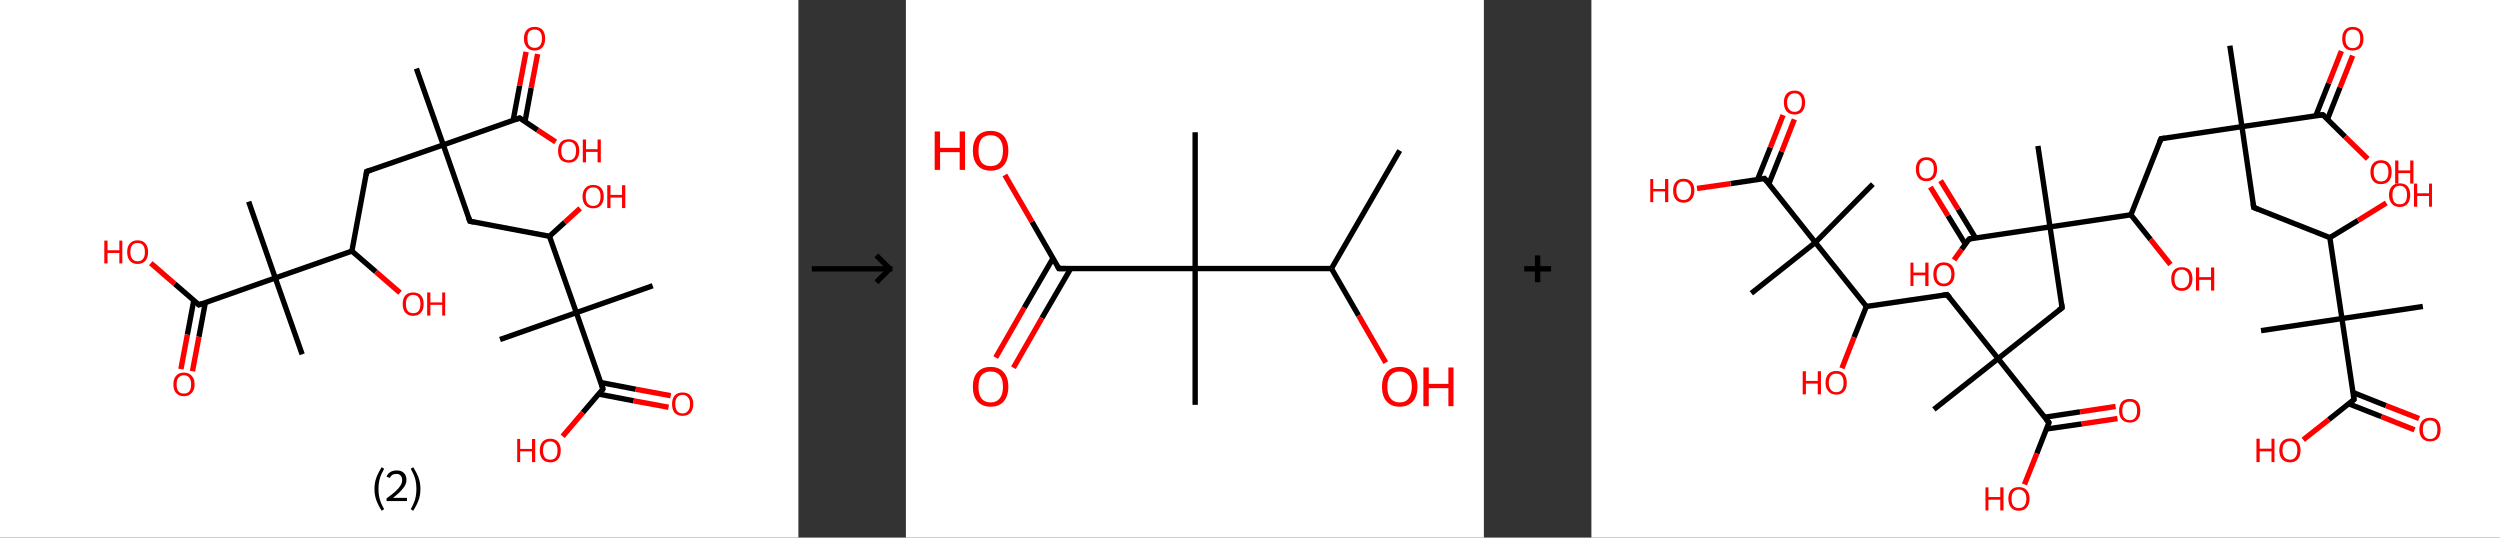 <?xml version='1.0' encoding='ASCII' standalone='yes'?>
<svg xmlns="http://www.w3.org/2000/svg" xmlns:xlink="http://www.w3.org/1999/xlink" version="1.1" width="930.0px" viewBox="0 0 930.0 200.0" height="200.0px">
  <rect x="0" y="0" width="930.0" height="200.0" fill="#333333" stroke="none"/>
  <g>
    <g transform="translate(0, 0) scale(1 1) "><!-- END OF HEADER -->
<rect style="opacity:1.0;fill:#FFFFFF;stroke:none" width="297.0" height="200.0" x="0.0" y="0.0"> </rect>
<path class="bond-0 atom-0 atom-1" d="M 154.9,25.5 L 164.9,53.9" style="fill:none;fill-rule:evenodd;stroke:#000000;stroke-width:2.0px;stroke-linecap:butt;stroke-linejoin:miter;stroke-opacity:1"/>
<path class="bond-1 atom-1 atom-2" d="M 164.9,53.9 L 174.8,82.3" style="fill:none;fill-rule:evenodd;stroke:#000000;stroke-width:2.0px;stroke-linecap:butt;stroke-linejoin:miter;stroke-opacity:1"/>
<path class="bond-2 atom-2 atom-3" d="M 174.8,82.3 L 204.4,87.9" style="fill:none;fill-rule:evenodd;stroke:#000000;stroke-width:2.0px;stroke-linecap:butt;stroke-linejoin:miter;stroke-opacity:1"/>
<path class="bond-3 atom-3 atom-4" d="M 204.4,87.9 L 210.1,82.7" style="fill:none;fill-rule:evenodd;stroke:#000000;stroke-width:2.0px;stroke-linecap:butt;stroke-linejoin:miter;stroke-opacity:1"/>
<path class="bond-3 atom-3 atom-4" d="M 210.1,82.7 L 215.8,77.5" style="fill:none;fill-rule:evenodd;stroke:#FF0000;stroke-width:2.0px;stroke-linecap:butt;stroke-linejoin:miter;stroke-opacity:1"/>
<path class="bond-4 atom-3 atom-5" d="M 204.4,87.9 L 214.4,116.3" style="fill:none;fill-rule:evenodd;stroke:#000000;stroke-width:2.0px;stroke-linecap:butt;stroke-linejoin:miter;stroke-opacity:1"/>
<path class="bond-5 atom-5 atom-6" d="M 214.4,116.3 L 186.0,126.3" style="fill:none;fill-rule:evenodd;stroke:#000000;stroke-width:2.0px;stroke-linecap:butt;stroke-linejoin:miter;stroke-opacity:1"/>
<path class="bond-6 atom-5 atom-7" d="M 214.4,116.3 L 242.8,106.3" style="fill:none;fill-rule:evenodd;stroke:#000000;stroke-width:2.0px;stroke-linecap:butt;stroke-linejoin:miter;stroke-opacity:1"/>
<path class="bond-7 atom-5 atom-8" d="M 214.4,116.3 L 224.3,144.7" style="fill:none;fill-rule:evenodd;stroke:#000000;stroke-width:2.0px;stroke-linecap:butt;stroke-linejoin:miter;stroke-opacity:1"/>
<path class="bond-8 atom-8 atom-9" d="M 222.7,146.6 L 235.7,149.1" style="fill:none;fill-rule:evenodd;stroke:#000000;stroke-width:2.0px;stroke-linecap:butt;stroke-linejoin:miter;stroke-opacity:1"/>
<path class="bond-8 atom-8 atom-9" d="M 235.7,149.1 L 248.7,151.5" style="fill:none;fill-rule:evenodd;stroke:#FF0000;stroke-width:2.0px;stroke-linecap:butt;stroke-linejoin:miter;stroke-opacity:1"/>
<path class="bond-8 atom-8 atom-9" d="M 223.5,142.3 L 236.5,144.8" style="fill:none;fill-rule:evenodd;stroke:#000000;stroke-width:2.0px;stroke-linecap:butt;stroke-linejoin:miter;stroke-opacity:1"/>
<path class="bond-8 atom-8 atom-9" d="M 236.5,144.8 L 249.5,147.2" style="fill:none;fill-rule:evenodd;stroke:#FF0000;stroke-width:2.0px;stroke-linecap:butt;stroke-linejoin:miter;stroke-opacity:1"/>
<path class="bond-9 atom-8 atom-10" d="M 224.3,144.7 L 216.8,153.5" style="fill:none;fill-rule:evenodd;stroke:#000000;stroke-width:2.0px;stroke-linecap:butt;stroke-linejoin:miter;stroke-opacity:1"/>
<path class="bond-9 atom-8 atom-10" d="M 216.8,153.5 L 209.3,162.3" style="fill:none;fill-rule:evenodd;stroke:#FF0000;stroke-width:2.0px;stroke-linecap:butt;stroke-linejoin:miter;stroke-opacity:1"/>
<path class="bond-10 atom-1 atom-11" d="M 164.9,53.9 L 136.4,63.8" style="fill:none;fill-rule:evenodd;stroke:#000000;stroke-width:2.0px;stroke-linecap:butt;stroke-linejoin:miter;stroke-opacity:1"/>
<path class="bond-11 atom-11 atom-12" d="M 136.4,63.8 L 130.9,93.4" style="fill:none;fill-rule:evenodd;stroke:#000000;stroke-width:2.0px;stroke-linecap:butt;stroke-linejoin:miter;stroke-opacity:1"/>
<path class="bond-12 atom-12 atom-13" d="M 130.9,93.4 L 139.8,101.1" style="fill:none;fill-rule:evenodd;stroke:#000000;stroke-width:2.0px;stroke-linecap:butt;stroke-linejoin:miter;stroke-opacity:1"/>
<path class="bond-12 atom-12 atom-13" d="M 139.8,101.1 L 148.8,108.9" style="fill:none;fill-rule:evenodd;stroke:#FF0000;stroke-width:2.0px;stroke-linecap:butt;stroke-linejoin:miter;stroke-opacity:1"/>
<path class="bond-13 atom-12 atom-14" d="M 130.9,93.4 L 102.4,103.4" style="fill:none;fill-rule:evenodd;stroke:#000000;stroke-width:2.0px;stroke-linecap:butt;stroke-linejoin:miter;stroke-opacity:1"/>
<path class="bond-14 atom-14 atom-15" d="M 102.4,103.4 L 92.5,75.0" style="fill:none;fill-rule:evenodd;stroke:#000000;stroke-width:2.0px;stroke-linecap:butt;stroke-linejoin:miter;stroke-opacity:1"/>
<path class="bond-15 atom-14 atom-16" d="M 102.4,103.4 L 112.4,131.8" style="fill:none;fill-rule:evenodd;stroke:#000000;stroke-width:2.0px;stroke-linecap:butt;stroke-linejoin:miter;stroke-opacity:1"/>
<path class="bond-16 atom-14 atom-17" d="M 102.4,103.4 L 74.0,113.4" style="fill:none;fill-rule:evenodd;stroke:#000000;stroke-width:2.0px;stroke-linecap:butt;stroke-linejoin:miter;stroke-opacity:1"/>
<path class="bond-17 atom-17 atom-18" d="M 72.1,111.7 L 69.7,124.5" style="fill:none;fill-rule:evenodd;stroke:#000000;stroke-width:2.0px;stroke-linecap:butt;stroke-linejoin:miter;stroke-opacity:1"/>
<path class="bond-17 atom-17 atom-18" d="M 69.7,124.5 L 67.3,137.3" style="fill:none;fill-rule:evenodd;stroke:#FF0000;stroke-width:2.0px;stroke-linecap:butt;stroke-linejoin:miter;stroke-opacity:1"/>
<path class="bond-17 atom-17 atom-18" d="M 76.4,112.5 L 74.0,125.3" style="fill:none;fill-rule:evenodd;stroke:#000000;stroke-width:2.0px;stroke-linecap:butt;stroke-linejoin:miter;stroke-opacity:1"/>
<path class="bond-17 atom-17 atom-18" d="M 74.0,125.3 L 71.6,138.1" style="fill:none;fill-rule:evenodd;stroke:#FF0000;stroke-width:2.0px;stroke-linecap:butt;stroke-linejoin:miter;stroke-opacity:1"/>
<path class="bond-18 atom-17 atom-19" d="M 74.0,113.4 L 65.0,105.6" style="fill:none;fill-rule:evenodd;stroke:#000000;stroke-width:2.0px;stroke-linecap:butt;stroke-linejoin:miter;stroke-opacity:1"/>
<path class="bond-18 atom-17 atom-19" d="M 65.0,105.6 L 56.1,97.9" style="fill:none;fill-rule:evenodd;stroke:#FF0000;stroke-width:2.0px;stroke-linecap:butt;stroke-linejoin:miter;stroke-opacity:1"/>
<path class="bond-19 atom-1 atom-20" d="M 164.9,53.9 L 193.3,43.9" style="fill:none;fill-rule:evenodd;stroke:#000000;stroke-width:2.0px;stroke-linecap:butt;stroke-linejoin:miter;stroke-opacity:1"/>
<path class="bond-20 atom-20 atom-21" d="M 195.3,45.2 L 197.6,32.7" style="fill:none;fill-rule:evenodd;stroke:#000000;stroke-width:2.0px;stroke-linecap:butt;stroke-linejoin:miter;stroke-opacity:1"/>
<path class="bond-20 atom-20 atom-21" d="M 197.6,32.7 L 200.0,20.1" style="fill:none;fill-rule:evenodd;stroke:#FF0000;stroke-width:2.0px;stroke-linecap:butt;stroke-linejoin:miter;stroke-opacity:1"/>
<path class="bond-20 atom-20 atom-21" d="M 190.9,44.7 L 193.3,31.9" style="fill:none;fill-rule:evenodd;stroke:#000000;stroke-width:2.0px;stroke-linecap:butt;stroke-linejoin:miter;stroke-opacity:1"/>
<path class="bond-20 atom-20 atom-21" d="M 193.3,31.9 L 195.7,19.3" style="fill:none;fill-rule:evenodd;stroke:#FF0000;stroke-width:2.0px;stroke-linecap:butt;stroke-linejoin:miter;stroke-opacity:1"/>
<path class="bond-21 atom-20 atom-22" d="M 193.3,43.9 L 200.0,48.4" style="fill:none;fill-rule:evenodd;stroke:#000000;stroke-width:2.0px;stroke-linecap:butt;stroke-linejoin:miter;stroke-opacity:1"/>
<path class="bond-21 atom-20 atom-22" d="M 200.0,48.4 L 206.7,52.8" style="fill:none;fill-rule:evenodd;stroke:#FF0000;stroke-width:2.0px;stroke-linecap:butt;stroke-linejoin:miter;stroke-opacity:1"/>
<path d="M 174.3,80.9 L 174.8,82.3 L 176.3,82.6" style="fill:none;stroke:#000000;stroke-width:2.0px;stroke-linecap:butt;stroke-linejoin:miter;stroke-opacity:1;"/>
<path d="M 223.9,143.3 L 224.3,144.7 L 224.0,145.2" style="fill:none;stroke:#000000;stroke-width:2.0px;stroke-linecap:butt;stroke-linejoin:miter;stroke-opacity:1;"/>
<path d="M 137.9,63.3 L 136.4,63.8 L 136.2,65.3" style="fill:none;stroke:#000000;stroke-width:2.0px;stroke-linecap:butt;stroke-linejoin:miter;stroke-opacity:1;"/>
<path d="M 75.4,112.9 L 74.0,113.4 L 73.6,113.0" style="fill:none;stroke:#000000;stroke-width:2.0px;stroke-linecap:butt;stroke-linejoin:miter;stroke-opacity:1;"/>
<path d="M 191.9,44.4 L 193.3,43.9 L 193.6,44.1" style="fill:none;stroke:#000000;stroke-width:2.0px;stroke-linecap:butt;stroke-linejoin:miter;stroke-opacity:1;"/>
<path class="atom-4" d="M 216.7 73.1 Q 216.7 71.1, 217.8 69.9 Q 218.8 68.8, 220.7 68.8 Q 222.5 68.8, 223.6 69.9 Q 224.6 71.1, 224.6 73.1 Q 224.6 75.2, 223.5 76.4 Q 222.5 77.5, 220.7 77.5 Q 218.8 77.5, 217.8 76.4 Q 216.7 75.2, 216.7 73.1 M 220.7 76.6 Q 222.0 76.6, 222.7 75.7 Q 223.4 74.8, 223.4 73.1 Q 223.4 71.4, 222.7 70.6 Q 222.0 69.7, 220.7 69.7 Q 219.4 69.7, 218.6 70.6 Q 217.9 71.4, 217.9 73.1 Q 217.9 74.8, 218.6 75.7 Q 219.4 76.6, 220.7 76.6 " fill="#FF0000"/>
<path class="atom-4" d="M 225.9 68.9 L 227.1 68.9 L 227.1 72.5 L 231.4 72.5 L 231.4 68.9 L 232.6 68.9 L 232.6 77.4 L 231.4 77.4 L 231.4 73.5 L 227.1 73.5 L 227.1 77.4 L 225.9 77.4 L 225.9 68.9 " fill="#FF0000"/>
<path class="atom-9" d="M 250.0 150.3 Q 250.0 148.3, 251.0 147.1 Q 252.1 146.0, 253.9 146.0 Q 255.8 146.0, 256.8 147.1 Q 257.9 148.3, 257.9 150.3 Q 257.9 152.4, 256.8 153.6 Q 255.8 154.7, 253.9 154.7 Q 252.1 154.7, 251.0 153.6 Q 250.0 152.4, 250.0 150.3 M 253.9 153.8 Q 255.2 153.8, 255.9 152.9 Q 256.7 152.0, 256.7 150.3 Q 256.7 148.6, 255.9 147.8 Q 255.2 146.9, 253.9 146.9 Q 252.6 146.9, 251.9 147.8 Q 251.2 148.6, 251.2 150.3 Q 251.2 152.0, 251.9 152.9 Q 252.6 153.8, 253.9 153.8 " fill="#FF0000"/>
<path class="atom-10" d="M 192.4 163.3 L 193.5 163.3 L 193.5 167.0 L 197.9 167.0 L 197.9 163.3 L 199.1 163.3 L 199.1 171.9 L 197.9 171.9 L 197.9 167.9 L 193.5 167.9 L 193.5 171.9 L 192.4 171.9 L 192.4 163.3 " fill="#FF0000"/>
<path class="atom-10" d="M 200.8 167.6 Q 200.8 165.5, 201.8 164.4 Q 202.8 163.2, 204.7 163.2 Q 206.6 163.2, 207.6 164.4 Q 208.6 165.5, 208.6 167.6 Q 208.6 169.7, 207.6 170.8 Q 206.6 172.0, 204.7 172.0 Q 202.8 172.0, 201.8 170.8 Q 200.8 169.7, 200.8 167.6 M 204.7 171.0 Q 206.0 171.0, 206.7 170.2 Q 207.4 169.3, 207.4 167.6 Q 207.4 165.9, 206.7 165.1 Q 206.0 164.2, 204.7 164.2 Q 203.4 164.2, 202.7 165.0 Q 202.0 165.9, 202.0 167.6 Q 202.0 169.3, 202.7 170.2 Q 203.4 171.0, 204.7 171.0 " fill="#FF0000"/>
<path class="atom-13" d="M 149.8 113.1 Q 149.8 111.0, 150.8 109.9 Q 151.8 108.8, 153.7 108.8 Q 155.6 108.8, 156.6 109.9 Q 157.6 111.0, 157.6 113.1 Q 157.6 115.2, 156.6 116.3 Q 155.6 117.5, 153.7 117.5 Q 151.8 117.5, 150.8 116.3 Q 149.8 115.2, 149.8 113.1 M 153.7 116.5 Q 155.0 116.5, 155.7 115.7 Q 156.4 114.8, 156.4 113.1 Q 156.4 111.4, 155.7 110.6 Q 155.0 109.7, 153.7 109.7 Q 152.4 109.7, 151.7 110.6 Q 151.0 111.4, 151.0 113.1 Q 151.0 114.8, 151.7 115.7 Q 152.4 116.5, 153.7 116.5 " fill="#FF0000"/>
<path class="atom-13" d="M 158.9 108.8 L 160.1 108.8 L 160.1 112.5 L 164.5 112.5 L 164.5 108.8 L 165.6 108.8 L 165.6 117.4 L 164.5 117.4 L 164.5 113.4 L 160.1 113.4 L 160.1 117.4 L 158.9 117.4 L 158.9 108.8 " fill="#FF0000"/>
<path class="atom-18" d="M 64.5 143.0 Q 64.5 140.9, 65.5 139.8 Q 66.5 138.6, 68.4 138.6 Q 70.3 138.6, 71.3 139.8 Q 72.4 140.9, 72.4 143.0 Q 72.4 145.1, 71.3 146.2 Q 70.3 147.4, 68.4 147.4 Q 66.6 147.4, 65.5 146.2 Q 64.5 145.1, 64.5 143.0 M 68.4 146.4 Q 69.7 146.4, 70.4 145.6 Q 71.1 144.7, 71.1 143.0 Q 71.1 141.3, 70.4 140.5 Q 69.7 139.6, 68.4 139.6 Q 67.1 139.6, 66.4 140.5 Q 65.7 141.3, 65.7 143.0 Q 65.7 144.7, 66.4 145.6 Q 67.1 146.4, 68.4 146.4 " fill="#FF0000"/>
<path class="atom-19" d="M 38.8 89.5 L 40.0 89.5 L 40.0 93.1 L 44.4 93.1 L 44.4 89.5 L 45.5 89.5 L 45.5 98.0 L 44.4 98.0 L 44.4 94.1 L 40.0 94.1 L 40.0 98.0 L 38.8 98.0 L 38.8 89.5 " fill="#FF0000"/>
<path class="atom-19" d="M 47.3 93.8 Q 47.3 91.7, 48.3 90.6 Q 49.3 89.4, 51.2 89.4 Q 53.1 89.4, 54.1 90.6 Q 55.1 91.7, 55.1 93.8 Q 55.1 95.8, 54.1 97.0 Q 53.0 98.2, 51.2 98.2 Q 49.3 98.2, 48.3 97.0 Q 47.3 95.8, 47.3 93.8 M 51.2 97.2 Q 52.5 97.2, 53.2 96.3 Q 53.9 95.5, 53.9 93.8 Q 53.9 92.1, 53.2 91.2 Q 52.5 90.4, 51.2 90.4 Q 49.9 90.4, 49.2 91.2 Q 48.5 92.1, 48.5 93.8 Q 48.5 95.5, 49.2 96.3 Q 49.9 97.2, 51.2 97.2 " fill="#FF0000"/>
<path class="atom-21" d="M 194.9 14.3 Q 194.9 12.3, 196.0 11.1 Q 197.0 10.0, 198.9 10.0 Q 200.8 10.0, 201.8 11.1 Q 202.8 12.3, 202.8 14.3 Q 202.8 16.4, 201.8 17.6 Q 200.7 18.8, 198.9 18.8 Q 197.0 18.8, 196.0 17.6 Q 194.9 16.4, 194.9 14.3 M 198.9 17.8 Q 200.2 17.8, 200.9 16.9 Q 201.6 16.0, 201.6 14.3 Q 201.6 12.7, 200.9 11.8 Q 200.2 11.0, 198.9 11.0 Q 197.6 11.0, 196.8 11.8 Q 196.2 12.7, 196.2 14.3 Q 196.2 16.1, 196.8 16.9 Q 197.6 17.8, 198.9 17.8 " fill="#FF0000"/>
<path class="atom-22" d="M 207.6 56.1 Q 207.6 54.1, 208.6 52.9 Q 209.7 51.8, 211.6 51.8 Q 213.4 51.8, 214.5 52.9 Q 215.5 54.1, 215.5 56.1 Q 215.5 58.2, 214.4 59.4 Q 213.4 60.5, 211.6 60.5 Q 209.7 60.5, 208.6 59.4 Q 207.6 58.2, 207.6 56.1 M 211.6 59.6 Q 212.9 59.6, 213.6 58.7 Q 214.3 57.8, 214.3 56.1 Q 214.3 54.4, 213.6 53.6 Q 212.9 52.7, 211.6 52.7 Q 210.3 52.7, 209.5 53.6 Q 208.8 54.4, 208.8 56.1 Q 208.8 57.8, 209.5 58.7 Q 210.3 59.6, 211.6 59.6 " fill="#FF0000"/>
<path class="atom-22" d="M 216.8 51.9 L 218.0 51.9 L 218.0 55.5 L 222.3 55.5 L 222.3 51.9 L 223.5 51.9 L 223.5 60.4 L 222.3 60.4 L 222.3 56.5 L 218.0 56.5 L 218.0 60.4 L 216.8 60.4 L 216.8 51.9 " fill="#FF0000"/>
<path class="legend" d="M 139.3 181.9 Q 139.3 179.6, 140.0 177.7 Q 140.7 175.8, 142.0 173.8 L 142.9 174.4 Q 141.8 176.3, 141.3 178.0 Q 140.8 179.7, 140.8 181.9 Q 140.8 184.0, 141.3 185.8 Q 141.8 187.5, 142.9 189.4 L 142.0 190.0 Q 140.7 188.0, 140.0 186.1 Q 139.3 184.2, 139.3 181.9 " fill="#000000"/>
<path class="legend" d="M 143.8 177.3 Q 144.2 176.2, 145.2 175.6 Q 146.2 175.0, 147.6 175.0 Q 149.3 175.0, 150.2 175.9 Q 151.2 176.8, 151.2 178.5 Q 151.2 180.2, 149.9 181.7 Q 148.7 183.3, 146.2 185.2 L 151.4 185.2 L 151.4 186.4 L 143.8 186.4 L 143.8 185.4 Q 145.9 183.9, 147.1 182.8 Q 148.4 181.6, 149.0 180.6 Q 149.6 179.6, 149.6 178.6 Q 149.6 177.5, 149.0 176.9 Q 148.5 176.3, 147.6 176.3 Q 146.6 176.3, 146.0 176.6 Q 145.4 177.0, 145.0 177.8 L 143.8 177.3 " fill="#000000"/>
<path class="legend" d="M 156.4 181.9 Q 156.4 184.2, 155.7 186.1 Q 155.0 188.0, 153.7 190.0 L 152.8 189.4 Q 153.9 187.5, 154.4 185.8 Q 154.9 184.0, 154.9 181.9 Q 154.9 179.7, 154.4 178.0 Q 153.9 176.3, 152.8 174.4 L 153.7 173.8 Q 155.0 175.8, 155.7 177.7 Q 156.4 179.6, 156.4 181.9 " fill="#000000"/>
</g>
    <g transform="translate(297.0, 0) scale(1 1) "><line x1="5" y1="100" x2="35" y2="100" style="stroke:rgb(0,0,0);stroke-width:2"/>
  <line x1="34" y1="100" x2="29" y2="95" style="stroke:rgb(0,0,0);stroke-width:2"/>
  <line x1="34" y1="100" x2="29" y2="105" style="stroke:rgb(0,0,0);stroke-width:2"/>
</g>
    <g transform="translate(337.0, 0) scale(1 1) "><!-- END OF HEADER -->
<rect style="opacity:1.0;fill:#FFFFFF;stroke:none" width="215.0" height="200.0" x="0.0" y="0.0"> </rect>
<path class="bond-0 atom-0 atom-1" d="M 183.7,56.0 L 158.3,99.9" style="fill:none;fill-rule:evenodd;stroke:#000000;stroke-width:2.0px;stroke-linecap:butt;stroke-linejoin:miter;stroke-opacity:1"/>
<path class="bond-1 atom-1 atom-2" d="M 158.3,99.9 L 168.4,117.4" style="fill:none;fill-rule:evenodd;stroke:#000000;stroke-width:2.0px;stroke-linecap:butt;stroke-linejoin:miter;stroke-opacity:1"/>
<path class="bond-1 atom-1 atom-2" d="M 168.4,117.4 L 178.5,134.9" style="fill:none;fill-rule:evenodd;stroke:#FF0000;stroke-width:2.0px;stroke-linecap:butt;stroke-linejoin:miter;stroke-opacity:1"/>
<path class="bond-2 atom-1 atom-3" d="M 158.3,99.9 L 107.6,99.9" style="fill:none;fill-rule:evenodd;stroke:#000000;stroke-width:2.0px;stroke-linecap:butt;stroke-linejoin:miter;stroke-opacity:1"/>
<path class="bond-3 atom-3 atom-4" d="M 107.6,99.9 L 107.6,49.2" style="fill:none;fill-rule:evenodd;stroke:#000000;stroke-width:2.0px;stroke-linecap:butt;stroke-linejoin:miter;stroke-opacity:1"/>
<path class="bond-4 atom-3 atom-5" d="M 107.6,99.9 L 107.6,150.6" style="fill:none;fill-rule:evenodd;stroke:#000000;stroke-width:2.0px;stroke-linecap:butt;stroke-linejoin:miter;stroke-opacity:1"/>
<path class="bond-5 atom-3 atom-6" d="M 107.6,99.9 L 56.9,99.9" style="fill:none;fill-rule:evenodd;stroke:#000000;stroke-width:2.0px;stroke-linecap:butt;stroke-linejoin:miter;stroke-opacity:1"/>
<path class="bond-6 atom-6 atom-7" d="M 54.7,96.1 L 44.0,114.5" style="fill:none;fill-rule:evenodd;stroke:#000000;stroke-width:2.0px;stroke-linecap:butt;stroke-linejoin:miter;stroke-opacity:1"/>
<path class="bond-6 atom-6 atom-7" d="M 44.0,114.5 L 33.4,133.0" style="fill:none;fill-rule:evenodd;stroke:#FF0000;stroke-width:2.0px;stroke-linecap:butt;stroke-linejoin:miter;stroke-opacity:1"/>
<path class="bond-6 atom-6 atom-7" d="M 61.3,99.9 L 50.6,118.3" style="fill:none;fill-rule:evenodd;stroke:#000000;stroke-width:2.0px;stroke-linecap:butt;stroke-linejoin:miter;stroke-opacity:1"/>
<path class="bond-6 atom-6 atom-7" d="M 50.6,118.3 L 40.0,136.8" style="fill:none;fill-rule:evenodd;stroke:#FF0000;stroke-width:2.0px;stroke-linecap:butt;stroke-linejoin:miter;stroke-opacity:1"/>
<path class="bond-7 atom-6 atom-8" d="M 56.9,99.9 L 46.9,82.5" style="fill:none;fill-rule:evenodd;stroke:#000000;stroke-width:2.0px;stroke-linecap:butt;stroke-linejoin:miter;stroke-opacity:1"/>
<path class="bond-7 atom-6 atom-8" d="M 46.9,82.5 L 36.8,65.1" style="fill:none;fill-rule:evenodd;stroke:#FF0000;stroke-width:2.0px;stroke-linecap:butt;stroke-linejoin:miter;stroke-opacity:1"/>
<path d="M 59.4,99.9 L 56.9,99.9 L 56.4,99.0" style="fill:none;stroke:#000000;stroke-width:2.0px;stroke-linecap:butt;stroke-linejoin:miter;stroke-opacity:1;"/>
<path class="atom-2" d="M 177.1 143.9 Q 177.1 140.4, 178.8 138.5 Q 180.5 136.5, 183.7 136.5 Q 186.9 136.5, 188.6 138.5 Q 190.3 140.4, 190.3 143.9 Q 190.3 147.3, 188.6 149.3 Q 186.8 151.3, 183.7 151.3 Q 180.5 151.3, 178.8 149.3 Q 177.1 147.4, 177.1 143.9 M 183.7 149.7 Q 185.9 149.7, 187.0 148.2 Q 188.2 146.7, 188.2 143.9 Q 188.2 141.0, 187.0 139.6 Q 185.9 138.2, 183.7 138.2 Q 181.5 138.2, 180.3 139.6 Q 179.1 141.0, 179.1 143.9 Q 179.1 146.8, 180.3 148.2 Q 181.5 149.7, 183.7 149.7 " fill="#FF0000"/>
<path class="atom-2" d="M 192.5 136.7 L 194.5 136.7 L 194.5 142.8 L 201.8 142.8 L 201.8 136.7 L 203.7 136.7 L 203.7 151.1 L 201.8 151.1 L 201.8 144.4 L 194.5 144.4 L 194.5 151.1 L 192.5 151.1 L 192.5 136.7 " fill="#FF0000"/>
<path class="atom-7" d="M 24.9 143.9 Q 24.9 140.4, 26.6 138.5 Q 28.3 136.5, 31.5 136.5 Q 34.7 136.5, 36.4 138.5 Q 38.1 140.4, 38.1 143.9 Q 38.1 147.3, 36.4 149.3 Q 34.7 151.3, 31.5 151.3 Q 28.4 151.3, 26.6 149.3 Q 24.9 147.4, 24.9 143.9 M 31.5 149.7 Q 33.7 149.7, 34.9 148.2 Q 36.1 146.7, 36.1 143.9 Q 36.1 141.0, 34.9 139.6 Q 33.7 138.2, 31.5 138.2 Q 29.3 138.2, 28.1 139.6 Q 27.0 141.0, 27.0 143.9 Q 27.0 146.8, 28.1 148.2 Q 29.3 149.7, 31.5 149.7 " fill="#FF0000"/>
<path class="atom-8" d="M 10.7 48.9 L 12.7 48.9 L 12.7 55.0 L 20.0 55.0 L 20.0 48.9 L 22.0 48.9 L 22.0 63.2 L 20.0 63.2 L 20.0 56.6 L 12.7 56.6 L 12.7 63.2 L 10.7 63.2 L 10.7 48.9 " fill="#FF0000"/>
<path class="atom-8" d="M 24.9 56.0 Q 24.9 52.6, 26.6 50.6 Q 28.3 48.7, 31.5 48.7 Q 34.7 48.7, 36.4 50.6 Q 38.1 52.6, 38.1 56.0 Q 38.1 59.5, 36.4 61.5 Q 34.7 63.5, 31.5 63.5 Q 28.4 63.5, 26.6 61.5 Q 24.9 59.5, 24.9 56.0 M 31.5 61.8 Q 33.7 61.8, 34.9 60.4 Q 36.1 58.9, 36.1 56.0 Q 36.1 53.2, 34.9 51.8 Q 33.7 50.3, 31.5 50.3 Q 29.3 50.3, 28.1 51.7 Q 27.0 53.2, 27.0 56.0 Q 27.0 58.9, 28.1 60.4 Q 29.3 61.8, 31.5 61.8 " fill="#FF0000"/>
</g>
    <g transform="translate(552.0, 0) scale(1 1) "><line x1="15" y1="100" x2="25" y2="100" style="stroke:rgb(0,0,0);stroke-width:2"/>
  <line x1="20" y1="95" x2="20" y2="105" style="stroke:rgb(0,0,0);stroke-width:2"/>
</g>
    <g transform="translate(592.0, 0) scale(1 1) "><!-- END OF HEADER -->
<rect style="opacity:1.0;fill:#FFFFFF;stroke:none" width="338.0" height="200.0" x="0.0" y="0.0"> </rect>
<path class="bond-0 atom-0 atom-1" d="M 237.5,17.0 L 242.0,47.1" style="fill:none;fill-rule:evenodd;stroke:#000000;stroke-width:2.0px;stroke-linecap:butt;stroke-linejoin:miter;stroke-opacity:1"/>
<path class="bond-1 atom-1 atom-2" d="M 242.0,47.1 L 246.4,77.2" style="fill:none;fill-rule:evenodd;stroke:#000000;stroke-width:2.0px;stroke-linecap:butt;stroke-linejoin:miter;stroke-opacity:1"/>
<path class="bond-2 atom-2 atom-3" d="M 246.4,77.2 L 274.7,88.4" style="fill:none;fill-rule:evenodd;stroke:#000000;stroke-width:2.0px;stroke-linecap:butt;stroke-linejoin:miter;stroke-opacity:1"/>
<path class="bond-3 atom-3 atom-4" d="M 274.7,88.4 L 285.2,82.0" style="fill:none;fill-rule:evenodd;stroke:#000000;stroke-width:2.0px;stroke-linecap:butt;stroke-linejoin:miter;stroke-opacity:1"/>
<path class="bond-3 atom-3 atom-4" d="M 285.2,82.0 L 295.7,75.5" style="fill:none;fill-rule:evenodd;stroke:#FF0000;stroke-width:2.0px;stroke-linecap:butt;stroke-linejoin:miter;stroke-opacity:1"/>
<path class="bond-4 atom-3 atom-5" d="M 274.7,88.4 L 279.2,118.5" style="fill:none;fill-rule:evenodd;stroke:#000000;stroke-width:2.0px;stroke-linecap:butt;stroke-linejoin:miter;stroke-opacity:1"/>
<path class="bond-5 atom-5 atom-6" d="M 279.2,118.5 L 249.1,123.0" style="fill:none;fill-rule:evenodd;stroke:#000000;stroke-width:2.0px;stroke-linecap:butt;stroke-linejoin:miter;stroke-opacity:1"/>
<path class="bond-6 atom-5 atom-7" d="M 279.2,118.5 L 309.3,114.0" style="fill:none;fill-rule:evenodd;stroke:#000000;stroke-width:2.0px;stroke-linecap:butt;stroke-linejoin:miter;stroke-opacity:1"/>
<path class="bond-7 atom-5 atom-8" d="M 279.2,118.5 L 283.7,148.6" style="fill:none;fill-rule:evenodd;stroke:#000000;stroke-width:2.0px;stroke-linecap:butt;stroke-linejoin:miter;stroke-opacity:1"/>
<path class="bond-8 atom-8 atom-9" d="M 281.7,150.2 L 293.9,155.0" style="fill:none;fill-rule:evenodd;stroke:#000000;stroke-width:2.0px;stroke-linecap:butt;stroke-linejoin:miter;stroke-opacity:1"/>
<path class="bond-8 atom-8 atom-9" d="M 293.9,155.0 L 306.2,159.9" style="fill:none;fill-rule:evenodd;stroke:#FF0000;stroke-width:2.0px;stroke-linecap:butt;stroke-linejoin:miter;stroke-opacity:1"/>
<path class="bond-8 atom-8 atom-9" d="M 283.3,146.0 L 295.6,150.9" style="fill:none;fill-rule:evenodd;stroke:#000000;stroke-width:2.0px;stroke-linecap:butt;stroke-linejoin:miter;stroke-opacity:1"/>
<path class="bond-8 atom-8 atom-9" d="M 295.6,150.9 L 307.9,155.7" style="fill:none;fill-rule:evenodd;stroke:#FF0000;stroke-width:2.0px;stroke-linecap:butt;stroke-linejoin:miter;stroke-opacity:1"/>
<path class="bond-9 atom-8 atom-10" d="M 283.7,148.6 L 274.3,156.1" style="fill:none;fill-rule:evenodd;stroke:#000000;stroke-width:2.0px;stroke-linecap:butt;stroke-linejoin:miter;stroke-opacity:1"/>
<path class="bond-9 atom-8 atom-10" d="M 274.3,156.1 L 264.8,163.6" style="fill:none;fill-rule:evenodd;stroke:#FF0000;stroke-width:2.0px;stroke-linecap:butt;stroke-linejoin:miter;stroke-opacity:1"/>
<path class="bond-10 atom-1 atom-11" d="M 242.0,47.1 L 211.9,51.6" style="fill:none;fill-rule:evenodd;stroke:#000000;stroke-width:2.0px;stroke-linecap:butt;stroke-linejoin:miter;stroke-opacity:1"/>
<path class="bond-11 atom-11 atom-12" d="M 211.9,51.6 L 200.7,79.9" style="fill:none;fill-rule:evenodd;stroke:#000000;stroke-width:2.0px;stroke-linecap:butt;stroke-linejoin:miter;stroke-opacity:1"/>
<path class="bond-12 atom-12 atom-13" d="M 200.7,79.9 L 208.0,89.1" style="fill:none;fill-rule:evenodd;stroke:#000000;stroke-width:2.0px;stroke-linecap:butt;stroke-linejoin:miter;stroke-opacity:1"/>
<path class="bond-12 atom-12 atom-13" d="M 208.0,89.1 L 215.4,98.4" style="fill:none;fill-rule:evenodd;stroke:#FF0000;stroke-width:2.0px;stroke-linecap:butt;stroke-linejoin:miter;stroke-opacity:1"/>
<path class="bond-13 atom-12 atom-14" d="M 200.7,79.9 L 170.6,84.4" style="fill:none;fill-rule:evenodd;stroke:#000000;stroke-width:2.0px;stroke-linecap:butt;stroke-linejoin:miter;stroke-opacity:1"/>
<path class="bond-14 atom-14 atom-15" d="M 170.6,84.4 L 166.1,54.3" style="fill:none;fill-rule:evenodd;stroke:#000000;stroke-width:2.0px;stroke-linecap:butt;stroke-linejoin:miter;stroke-opacity:1"/>
<path class="bond-15 atom-14 atom-16" d="M 170.6,84.4 L 175.1,114.5" style="fill:none;fill-rule:evenodd;stroke:#000000;stroke-width:2.0px;stroke-linecap:butt;stroke-linejoin:miter;stroke-opacity:1"/>
<path class="bond-16 atom-16 atom-17" d="M 175.1,114.5 L 151.3,133.4" style="fill:none;fill-rule:evenodd;stroke:#000000;stroke-width:2.0px;stroke-linecap:butt;stroke-linejoin:miter;stroke-opacity:1"/>
<path class="bond-17 atom-17 atom-18" d="M 151.3,133.4 L 127.4,152.3" style="fill:none;fill-rule:evenodd;stroke:#000000;stroke-width:2.0px;stroke-linecap:butt;stroke-linejoin:miter;stroke-opacity:1"/>
<path class="bond-18 atom-17 atom-19" d="M 151.3,133.4 L 132.3,109.6" style="fill:none;fill-rule:evenodd;stroke:#000000;stroke-width:2.0px;stroke-linecap:butt;stroke-linejoin:miter;stroke-opacity:1"/>
<path class="bond-19 atom-19 atom-20" d="M 132.3,109.6 L 102.3,114.0" style="fill:none;fill-rule:evenodd;stroke:#000000;stroke-width:2.0px;stroke-linecap:butt;stroke-linejoin:miter;stroke-opacity:1"/>
<path class="bond-20 atom-20 atom-21" d="M 102.3,114.0 L 97.7,125.5" style="fill:none;fill-rule:evenodd;stroke:#000000;stroke-width:2.0px;stroke-linecap:butt;stroke-linejoin:miter;stroke-opacity:1"/>
<path class="bond-20 atom-20 atom-21" d="M 97.7,125.5 L 93.2,137.0" style="fill:none;fill-rule:evenodd;stroke:#FF0000;stroke-width:2.0px;stroke-linecap:butt;stroke-linejoin:miter;stroke-opacity:1"/>
<path class="bond-21 atom-20 atom-22" d="M 102.3,114.0 L 83.3,90.2" style="fill:none;fill-rule:evenodd;stroke:#000000;stroke-width:2.0px;stroke-linecap:butt;stroke-linejoin:miter;stroke-opacity:1"/>
<path class="bond-22 atom-22 atom-23" d="M 83.3,90.2 L 59.5,109.1" style="fill:none;fill-rule:evenodd;stroke:#000000;stroke-width:2.0px;stroke-linecap:butt;stroke-linejoin:miter;stroke-opacity:1"/>
<path class="bond-23 atom-22 atom-24" d="M 83.3,90.2 L 104.7,68.5" style="fill:none;fill-rule:evenodd;stroke:#000000;stroke-width:2.0px;stroke-linecap:butt;stroke-linejoin:miter;stroke-opacity:1"/>
<path class="bond-24 atom-22 atom-25" d="M 83.3,90.2 L 64.4,66.4" style="fill:none;fill-rule:evenodd;stroke:#000000;stroke-width:2.0px;stroke-linecap:butt;stroke-linejoin:miter;stroke-opacity:1"/>
<path class="bond-25 atom-25 atom-26" d="M 66.0,68.4 L 70.8,56.4" style="fill:none;fill-rule:evenodd;stroke:#000000;stroke-width:2.0px;stroke-linecap:butt;stroke-linejoin:miter;stroke-opacity:1"/>
<path class="bond-25 atom-25 atom-26" d="M 70.8,56.4 L 75.5,44.4" style="fill:none;fill-rule:evenodd;stroke:#FF0000;stroke-width:2.0px;stroke-linecap:butt;stroke-linejoin:miter;stroke-opacity:1"/>
<path class="bond-25 atom-25 atom-26" d="M 61.8,66.8 L 66.6,54.8" style="fill:none;fill-rule:evenodd;stroke:#000000;stroke-width:2.0px;stroke-linecap:butt;stroke-linejoin:miter;stroke-opacity:1"/>
<path class="bond-25 atom-25 atom-26" d="M 66.6,54.8 L 71.3,42.8" style="fill:none;fill-rule:evenodd;stroke:#FF0000;stroke-width:2.0px;stroke-linecap:butt;stroke-linejoin:miter;stroke-opacity:1"/>
<path class="bond-26 atom-25 atom-27" d="M 64.4,66.4 L 51.8,68.3" style="fill:none;fill-rule:evenodd;stroke:#000000;stroke-width:2.0px;stroke-linecap:butt;stroke-linejoin:miter;stroke-opacity:1"/>
<path class="bond-26 atom-25 atom-27" d="M 51.8,68.3 L 39.3,70.1" style="fill:none;fill-rule:evenodd;stroke:#FF0000;stroke-width:2.0px;stroke-linecap:butt;stroke-linejoin:miter;stroke-opacity:1"/>
<path class="bond-27 atom-17 atom-28" d="M 151.3,133.4 L 170.2,157.2" style="fill:none;fill-rule:evenodd;stroke:#000000;stroke-width:2.0px;stroke-linecap:butt;stroke-linejoin:miter;stroke-opacity:1"/>
<path class="bond-28 atom-28 atom-29" d="M 169.2,159.6 L 182.4,157.7" style="fill:none;fill-rule:evenodd;stroke:#000000;stroke-width:2.0px;stroke-linecap:butt;stroke-linejoin:miter;stroke-opacity:1"/>
<path class="bond-28 atom-28 atom-29" d="M 182.4,157.7 L 195.7,155.7" style="fill:none;fill-rule:evenodd;stroke:#FF0000;stroke-width:2.0px;stroke-linecap:butt;stroke-linejoin:miter;stroke-opacity:1"/>
<path class="bond-28 atom-28 atom-29" d="M 168.6,155.2 L 181.8,153.2" style="fill:none;fill-rule:evenodd;stroke:#000000;stroke-width:2.0px;stroke-linecap:butt;stroke-linejoin:miter;stroke-opacity:1"/>
<path class="bond-28 atom-28 atom-29" d="M 181.8,153.2 L 195.0,151.2" style="fill:none;fill-rule:evenodd;stroke:#FF0000;stroke-width:2.0px;stroke-linecap:butt;stroke-linejoin:miter;stroke-opacity:1"/>
<path class="bond-29 atom-28 atom-30" d="M 170.2,157.2 L 165.7,168.7" style="fill:none;fill-rule:evenodd;stroke:#000000;stroke-width:2.0px;stroke-linecap:butt;stroke-linejoin:miter;stroke-opacity:1"/>
<path class="bond-29 atom-28 atom-30" d="M 165.7,168.7 L 161.1,180.2" style="fill:none;fill-rule:evenodd;stroke:#FF0000;stroke-width:2.0px;stroke-linecap:butt;stroke-linejoin:miter;stroke-opacity:1"/>
<path class="bond-30 atom-14 atom-31" d="M 170.6,84.4 L 140.5,88.9" style="fill:none;fill-rule:evenodd;stroke:#000000;stroke-width:2.0px;stroke-linecap:butt;stroke-linejoin:miter;stroke-opacity:1"/>
<path class="bond-31 atom-31 atom-32" d="M 142.9,88.5 L 136.4,77.8" style="fill:none;fill-rule:evenodd;stroke:#000000;stroke-width:2.0px;stroke-linecap:butt;stroke-linejoin:miter;stroke-opacity:1"/>
<path class="bond-31 atom-31 atom-32" d="M 136.4,77.8 L 129.9,67.2" style="fill:none;fill-rule:evenodd;stroke:#FF0000;stroke-width:2.0px;stroke-linecap:butt;stroke-linejoin:miter;stroke-opacity:1"/>
<path class="bond-31 atom-31 atom-32" d="M 139.1,90.8 L 132.6,80.2" style="fill:none;fill-rule:evenodd;stroke:#000000;stroke-width:2.0px;stroke-linecap:butt;stroke-linejoin:miter;stroke-opacity:1"/>
<path class="bond-31 atom-31 atom-32" d="M 132.6,80.2 L 126.1,69.6" style="fill:none;fill-rule:evenodd;stroke:#FF0000;stroke-width:2.0px;stroke-linecap:butt;stroke-linejoin:miter;stroke-opacity:1"/>
<path class="bond-32 atom-31 atom-33" d="M 140.5,88.9 L 137.7,92.8" style="fill:none;fill-rule:evenodd;stroke:#000000;stroke-width:2.0px;stroke-linecap:butt;stroke-linejoin:miter;stroke-opacity:1"/>
<path class="bond-32 atom-31 atom-33" d="M 137.7,92.8 L 134.9,96.7" style="fill:none;fill-rule:evenodd;stroke:#FF0000;stroke-width:2.0px;stroke-linecap:butt;stroke-linejoin:miter;stroke-opacity:1"/>
<path class="bond-33 atom-1 atom-34" d="M 242.0,47.1 L 272.1,42.7" style="fill:none;fill-rule:evenodd;stroke:#000000;stroke-width:2.0px;stroke-linecap:butt;stroke-linejoin:miter;stroke-opacity:1"/>
<path class="bond-34 atom-34 atom-35" d="M 273.8,44.4 L 278.5,32.5" style="fill:none;fill-rule:evenodd;stroke:#000000;stroke-width:2.0px;stroke-linecap:butt;stroke-linejoin:miter;stroke-opacity:1"/>
<path class="bond-34 atom-34 atom-35" d="M 278.5,32.5 L 283.2,20.7" style="fill:none;fill-rule:evenodd;stroke:#FF0000;stroke-width:2.0px;stroke-linecap:butt;stroke-linejoin:miter;stroke-opacity:1"/>
<path class="bond-34 atom-34 atom-35" d="M 269.5,43.0 L 274.3,30.9" style="fill:none;fill-rule:evenodd;stroke:#000000;stroke-width:2.0px;stroke-linecap:butt;stroke-linejoin:miter;stroke-opacity:1"/>
<path class="bond-34 atom-34 atom-35" d="M 274.3,30.9 L 279.0,19.0" style="fill:none;fill-rule:evenodd;stroke:#FF0000;stroke-width:2.0px;stroke-linecap:butt;stroke-linejoin:miter;stroke-opacity:1"/>
<path class="bond-35 atom-34 atom-36" d="M 272.1,42.7 L 280.4,50.9" style="fill:none;fill-rule:evenodd;stroke:#000000;stroke-width:2.0px;stroke-linecap:butt;stroke-linejoin:miter;stroke-opacity:1"/>
<path class="bond-35 atom-34 atom-36" d="M 280.4,50.9 L 288.8,59.1" style="fill:none;fill-rule:evenodd;stroke:#FF0000;stroke-width:2.0px;stroke-linecap:butt;stroke-linejoin:miter;stroke-opacity:1"/>
<path d="M 246.2,75.7 L 246.4,77.2 L 247.9,77.8" style="fill:none;stroke:#000000;stroke-width:2.0px;stroke-linecap:butt;stroke-linejoin:miter;stroke-opacity:1;"/>
<path d="M 283.5,147.1 L 283.7,148.6 L 283.2,149.0" style="fill:none;stroke:#000000;stroke-width:2.0px;stroke-linecap:butt;stroke-linejoin:miter;stroke-opacity:1;"/>
<path d="M 213.4,51.4 L 211.9,51.6 L 211.3,53.0" style="fill:none;stroke:#000000;stroke-width:2.0px;stroke-linecap:butt;stroke-linejoin:miter;stroke-opacity:1;"/>
<path d="M 174.9,113.0 L 175.1,114.5 L 173.9,115.4" style="fill:none;stroke:#000000;stroke-width:2.0px;stroke-linecap:butt;stroke-linejoin:miter;stroke-opacity:1;"/>
<path d="M 133.3,110.8 L 132.3,109.6 L 130.8,109.8" style="fill:none;stroke:#000000;stroke-width:2.0px;stroke-linecap:butt;stroke-linejoin:miter;stroke-opacity:1;"/>
<path d="M 65.4,67.6 L 64.4,66.4 L 63.8,66.5" style="fill:none;stroke:#000000;stroke-width:2.0px;stroke-linecap:butt;stroke-linejoin:miter;stroke-opacity:1;"/>
<path d="M 169.2,156.0 L 170.2,157.2 L 170.0,157.8" style="fill:none;stroke:#000000;stroke-width:2.0px;stroke-linecap:butt;stroke-linejoin:miter;stroke-opacity:1;"/>
<path d="M 142.0,88.6 L 140.5,88.9 L 140.4,89.0" style="fill:none;stroke:#000000;stroke-width:2.0px;stroke-linecap:butt;stroke-linejoin:miter;stroke-opacity:1;"/>
<path d="M 270.6,42.9 L 272.1,42.7 L 272.5,43.1" style="fill:none;stroke:#000000;stroke-width:2.0px;stroke-linecap:butt;stroke-linejoin:miter;stroke-opacity:1;"/>
<path class="atom-4" d="M 296.7 72.5 Q 296.7 70.5, 297.8 69.3 Q 298.8 68.2, 300.7 68.2 Q 302.6 68.2, 303.6 69.3 Q 304.6 70.5, 304.6 72.5 Q 304.6 74.6, 303.6 75.8 Q 302.6 77.0, 300.7 77.0 Q 298.8 77.0, 297.8 75.8 Q 296.7 74.6, 296.7 72.5 M 300.7 76.0 Q 302.0 76.0, 302.7 75.2 Q 303.4 74.3, 303.4 72.5 Q 303.4 70.8, 302.7 70.0 Q 302.0 69.1, 300.7 69.1 Q 299.4 69.1, 298.7 70.0 Q 298.0 70.8, 298.0 72.5 Q 298.0 74.3, 298.7 75.2 Q 299.4 76.0, 300.7 76.0 " fill="#FF0000"/>
<path class="atom-4" d="M 306.0 68.3 L 307.2 68.3 L 307.2 71.9 L 311.6 71.9 L 311.6 68.3 L 312.7 68.3 L 312.7 76.9 L 311.6 76.9 L 311.6 72.9 L 307.2 72.9 L 307.2 76.9 L 306.0 76.9 L 306.0 68.3 " fill="#FF0000"/>
<path class="atom-9" d="M 308.0 159.8 Q 308.0 157.7, 309.1 156.5 Q 310.1 155.4, 312.0 155.4 Q 313.9 155.4, 314.9 156.5 Q 315.9 157.7, 315.9 159.8 Q 315.9 161.9, 314.9 163.1 Q 313.9 164.2, 312.0 164.2 Q 310.1 164.2, 309.1 163.1 Q 308.0 161.9, 308.0 159.8 M 312.0 163.3 Q 313.3 163.3, 314.0 162.4 Q 314.7 161.5, 314.7 159.8 Q 314.7 158.1, 314.0 157.2 Q 313.3 156.4, 312.0 156.4 Q 310.7 156.4, 310.0 157.2 Q 309.3 158.1, 309.3 159.8 Q 309.3 161.5, 310.0 162.4 Q 310.7 163.3, 312.0 163.3 " fill="#FF0000"/>
<path class="atom-10" d="M 247.4 163.2 L 248.6 163.2 L 248.6 166.9 L 253.0 166.9 L 253.0 163.2 L 254.1 163.2 L 254.1 171.9 L 253.0 171.9 L 253.0 167.9 L 248.6 167.9 L 248.6 171.9 L 247.4 171.9 L 247.4 163.2 " fill="#FF0000"/>
<path class="atom-10" d="M 255.9 167.5 Q 255.9 165.5, 256.9 164.3 Q 258.0 163.1, 259.9 163.1 Q 261.8 163.1, 262.8 164.3 Q 263.8 165.5, 263.8 167.5 Q 263.8 169.6, 262.8 170.8 Q 261.8 172.0, 259.9 172.0 Q 258.0 172.0, 256.9 170.8 Q 255.9 169.6, 255.9 167.5 M 259.9 171.0 Q 261.2 171.0, 261.9 170.1 Q 262.6 169.2, 262.6 167.5 Q 262.6 165.8, 261.9 165.0 Q 261.2 164.1, 259.9 164.1 Q 258.6 164.1, 257.8 165.0 Q 257.1 165.8, 257.1 167.5 Q 257.1 169.3, 257.8 170.1 Q 258.6 171.0, 259.9 171.0 " fill="#FF0000"/>
<path class="atom-13" d="M 215.7 103.7 Q 215.7 101.7, 216.7 100.5 Q 217.7 99.4, 219.6 99.4 Q 221.5 99.4, 222.6 100.5 Q 223.6 101.7, 223.6 103.7 Q 223.6 105.8, 222.5 107.0 Q 221.5 108.2, 219.6 108.2 Q 217.7 108.2, 216.7 107.0 Q 215.7 105.9, 215.7 103.7 M 219.6 107.2 Q 220.9 107.2, 221.6 106.4 Q 222.4 105.5, 222.4 103.7 Q 222.4 102.1, 221.6 101.2 Q 220.9 100.3, 219.6 100.3 Q 218.3 100.3, 217.6 101.2 Q 216.9 102.0, 216.9 103.7 Q 216.9 105.5, 217.6 106.4 Q 218.3 107.2, 219.6 107.2 " fill="#FF0000"/>
<path class="atom-13" d="M 224.9 99.5 L 226.1 99.5 L 226.1 103.1 L 230.5 103.1 L 230.5 99.5 L 231.7 99.5 L 231.7 108.1 L 230.5 108.1 L 230.5 104.1 L 226.1 104.1 L 226.1 108.1 L 224.9 108.1 L 224.9 99.5 " fill="#FF0000"/>
<path class="atom-21" d="M 78.6 138.1 L 79.8 138.1 L 79.8 141.7 L 84.2 141.7 L 84.2 138.1 L 85.4 138.1 L 85.4 146.7 L 84.2 146.7 L 84.2 142.7 L 79.8 142.7 L 79.8 146.7 L 78.6 146.7 L 78.6 138.1 " fill="#FF0000"/>
<path class="atom-21" d="M 87.1 142.4 Q 87.1 140.3, 88.2 139.1 Q 89.2 138.0, 91.1 138.0 Q 93.0 138.0, 94.0 139.1 Q 95.0 140.3, 95.0 142.4 Q 95.0 144.5, 94.0 145.6 Q 93.0 146.8, 91.1 146.8 Q 89.2 146.8, 88.2 145.6 Q 87.1 144.5, 87.1 142.4 M 91.1 145.9 Q 92.4 145.9, 93.1 145.0 Q 93.8 144.1, 93.8 142.4 Q 93.8 140.7, 93.1 139.8 Q 92.4 139.0, 91.1 139.0 Q 89.8 139.0, 89.1 139.8 Q 88.3 140.7, 88.3 142.4 Q 88.3 144.1, 89.1 145.0 Q 89.8 145.9, 91.1 145.9 " fill="#FF0000"/>
<path class="atom-26" d="M 71.6 38.1 Q 71.6 36.1, 72.6 34.9 Q 73.7 33.7, 75.6 33.7 Q 77.5 33.7, 78.5 34.9 Q 79.5 36.1, 79.5 38.1 Q 79.5 40.2, 78.5 41.4 Q 77.5 42.6, 75.6 42.6 Q 73.7 42.6, 72.6 41.4 Q 71.6 40.2, 71.6 38.1 M 75.6 41.6 Q 76.9 41.6, 77.6 40.7 Q 78.3 39.8, 78.3 38.1 Q 78.3 36.4, 77.6 35.6 Q 76.9 34.7, 75.6 34.7 Q 74.3 34.7, 73.6 35.6 Q 72.8 36.4, 72.8 38.1 Q 72.8 39.9, 73.6 40.7 Q 74.3 41.6, 75.6 41.6 " fill="#FF0000"/>
<path class="atom-27" d="M 21.9 66.6 L 23.0 66.6 L 23.0 70.3 L 27.4 70.3 L 27.4 66.6 L 28.6 66.6 L 28.6 75.2 L 27.4 75.2 L 27.4 71.2 L 23.0 71.2 L 23.0 75.2 L 21.9 75.2 L 21.9 66.6 " fill="#FF0000"/>
<path class="atom-27" d="M 30.4 70.9 Q 30.4 68.8, 31.4 67.7 Q 32.4 66.5, 34.3 66.5 Q 36.2 66.5, 37.3 67.7 Q 38.3 68.8, 38.3 70.9 Q 38.3 73.0, 37.2 74.2 Q 36.2 75.4, 34.3 75.4 Q 32.4 75.4, 31.4 74.2 Q 30.4 73.0, 30.4 70.9 M 34.3 74.4 Q 35.6 74.4, 36.3 73.5 Q 37.1 72.6, 37.1 70.9 Q 37.1 69.2, 36.3 68.4 Q 35.6 67.5, 34.3 67.5 Q 33.0 67.5, 32.3 68.3 Q 31.6 69.2, 31.6 70.9 Q 31.6 72.6, 32.3 73.5 Q 33.0 74.4, 34.3 74.4 " fill="#FF0000"/>
<path class="atom-29" d="M 196.3 152.8 Q 196.3 150.7, 197.3 149.5 Q 198.4 148.4, 200.3 148.4 Q 202.2 148.4, 203.2 149.5 Q 204.2 150.7, 204.2 152.8 Q 204.2 154.9, 203.2 156.0 Q 202.2 157.2, 200.3 157.2 Q 198.4 157.2, 197.3 156.0 Q 196.3 154.9, 196.3 152.8 M 200.3 156.3 Q 201.6 156.3, 202.3 155.4 Q 203.0 154.5, 203.0 152.8 Q 203.0 151.1, 202.3 150.2 Q 201.6 149.4, 200.3 149.4 Q 199.0 149.4, 198.2 150.2 Q 197.5 151.1, 197.5 152.8 Q 197.5 154.5, 198.2 155.4 Q 199.0 156.3, 200.3 156.3 " fill="#FF0000"/>
<path class="atom-30" d="M 146.6 181.3 L 147.7 181.3 L 147.7 184.9 L 152.1 184.9 L 152.1 181.3 L 153.3 181.3 L 153.3 189.9 L 152.1 189.9 L 152.1 185.9 L 147.7 185.9 L 147.7 189.9 L 146.6 189.9 L 146.6 181.3 " fill="#FF0000"/>
<path class="atom-30" d="M 155.1 185.5 Q 155.1 183.5, 156.1 182.3 Q 157.1 181.2, 159.0 181.2 Q 160.9 181.2, 161.9 182.3 Q 163.0 183.5, 163.0 185.5 Q 163.0 187.6, 161.9 188.8 Q 160.9 190.0, 159.0 190.0 Q 157.1 190.0, 156.1 188.8 Q 155.1 187.6, 155.1 185.5 M 159.0 189.0 Q 160.3 189.0, 161.0 188.2 Q 161.8 187.3, 161.8 185.5 Q 161.8 183.8, 161.0 183.0 Q 160.3 182.1, 159.0 182.1 Q 157.7 182.1, 157.0 183.0 Q 156.3 183.8, 156.3 185.5 Q 156.3 187.3, 157.0 188.2 Q 157.7 189.0, 159.0 189.0 " fill="#FF0000"/>
<path class="atom-32" d="M 120.7 62.9 Q 120.7 60.9, 121.7 59.7 Q 122.7 58.5, 124.6 58.5 Q 126.6 58.5, 127.6 59.7 Q 128.6 60.9, 128.6 62.9 Q 128.6 65.0, 127.6 66.2 Q 126.5 67.4, 124.6 67.4 Q 122.7 67.4, 121.7 66.2 Q 120.7 65.0, 120.7 62.9 M 124.6 66.4 Q 126.0 66.4, 126.7 65.5 Q 127.4 64.7, 127.4 62.9 Q 127.4 61.2, 126.7 60.4 Q 126.0 59.5, 124.6 59.5 Q 123.3 59.5, 122.6 60.4 Q 121.9 61.2, 121.9 62.9 Q 121.9 64.7, 122.6 65.5 Q 123.3 66.4, 124.6 66.4 " fill="#FF0000"/>
<path class="atom-33" d="M 118.7 97.7 L 119.8 97.7 L 119.8 101.4 L 124.2 101.4 L 124.2 97.7 L 125.4 97.7 L 125.4 106.4 L 124.2 106.4 L 124.2 102.4 L 119.8 102.4 L 119.8 106.4 L 118.7 106.4 L 118.7 97.7 " fill="#FF0000"/>
<path class="atom-33" d="M 127.2 102.0 Q 127.2 100.0, 128.2 98.8 Q 129.2 97.6, 131.1 97.6 Q 133.0 97.6, 134.1 98.8 Q 135.1 100.0, 135.1 102.0 Q 135.1 104.1, 134.0 105.3 Q 133.0 106.5, 131.1 106.5 Q 129.2 106.5, 128.2 105.3 Q 127.2 104.1, 127.2 102.0 M 131.1 105.5 Q 132.4 105.5, 133.1 104.6 Q 133.9 103.8, 133.9 102.0 Q 133.9 100.3, 133.1 99.5 Q 132.4 98.6, 131.1 98.6 Q 129.8 98.6, 129.1 99.5 Q 128.4 100.3, 128.4 102.0 Q 128.4 103.8, 129.1 104.6 Q 129.8 105.5, 131.1 105.5 " fill="#FF0000"/>
<path class="atom-35" d="M 279.3 14.4 Q 279.3 12.3, 280.3 11.2 Q 281.3 10.0, 283.2 10.0 Q 285.1 10.0, 286.2 11.2 Q 287.2 12.3, 287.2 14.4 Q 287.2 16.5, 286.2 17.7 Q 285.1 18.8, 283.2 18.8 Q 281.3 18.8, 280.3 17.7 Q 279.3 16.5, 279.3 14.4 M 283.2 17.9 Q 284.5 17.9, 285.3 17.0 Q 286.0 16.1, 286.0 14.4 Q 286.0 12.7, 285.3 11.8 Q 284.5 11.0, 283.2 11.0 Q 281.9 11.0, 281.2 11.8 Q 280.5 12.7, 280.5 14.4 Q 280.5 16.1, 281.2 17.0 Q 281.9 17.9, 283.2 17.9 " fill="#FF0000"/>
<path class="atom-36" d="M 289.8 64.0 Q 289.8 61.9, 290.8 60.8 Q 291.8 59.6, 293.7 59.6 Q 295.7 59.6, 296.7 60.8 Q 297.7 61.9, 297.7 64.0 Q 297.7 66.1, 296.7 67.3 Q 295.6 68.5, 293.7 68.5 Q 291.8 68.5, 290.8 67.3 Q 289.8 66.1, 289.8 64.0 M 293.7 67.5 Q 295.1 67.5, 295.8 66.6 Q 296.5 65.7, 296.5 64.0 Q 296.5 62.3, 295.8 61.5 Q 295.1 60.6, 293.7 60.6 Q 292.4 60.6, 291.7 61.5 Q 291.0 62.3, 291.0 64.0 Q 291.0 65.8, 291.7 66.6 Q 292.4 67.5, 293.7 67.5 " fill="#FF0000"/>
<path class="atom-36" d="M 299.0 59.7 L 300.2 59.7 L 300.2 63.4 L 304.6 63.4 L 304.6 59.7 L 305.8 59.7 L 305.8 68.3 L 304.6 68.3 L 304.6 64.4 L 300.2 64.4 L 300.2 68.3 L 299.0 68.3 L 299.0 59.7 " fill="#FF0000"/>
</g>
  </g>
</svg>
